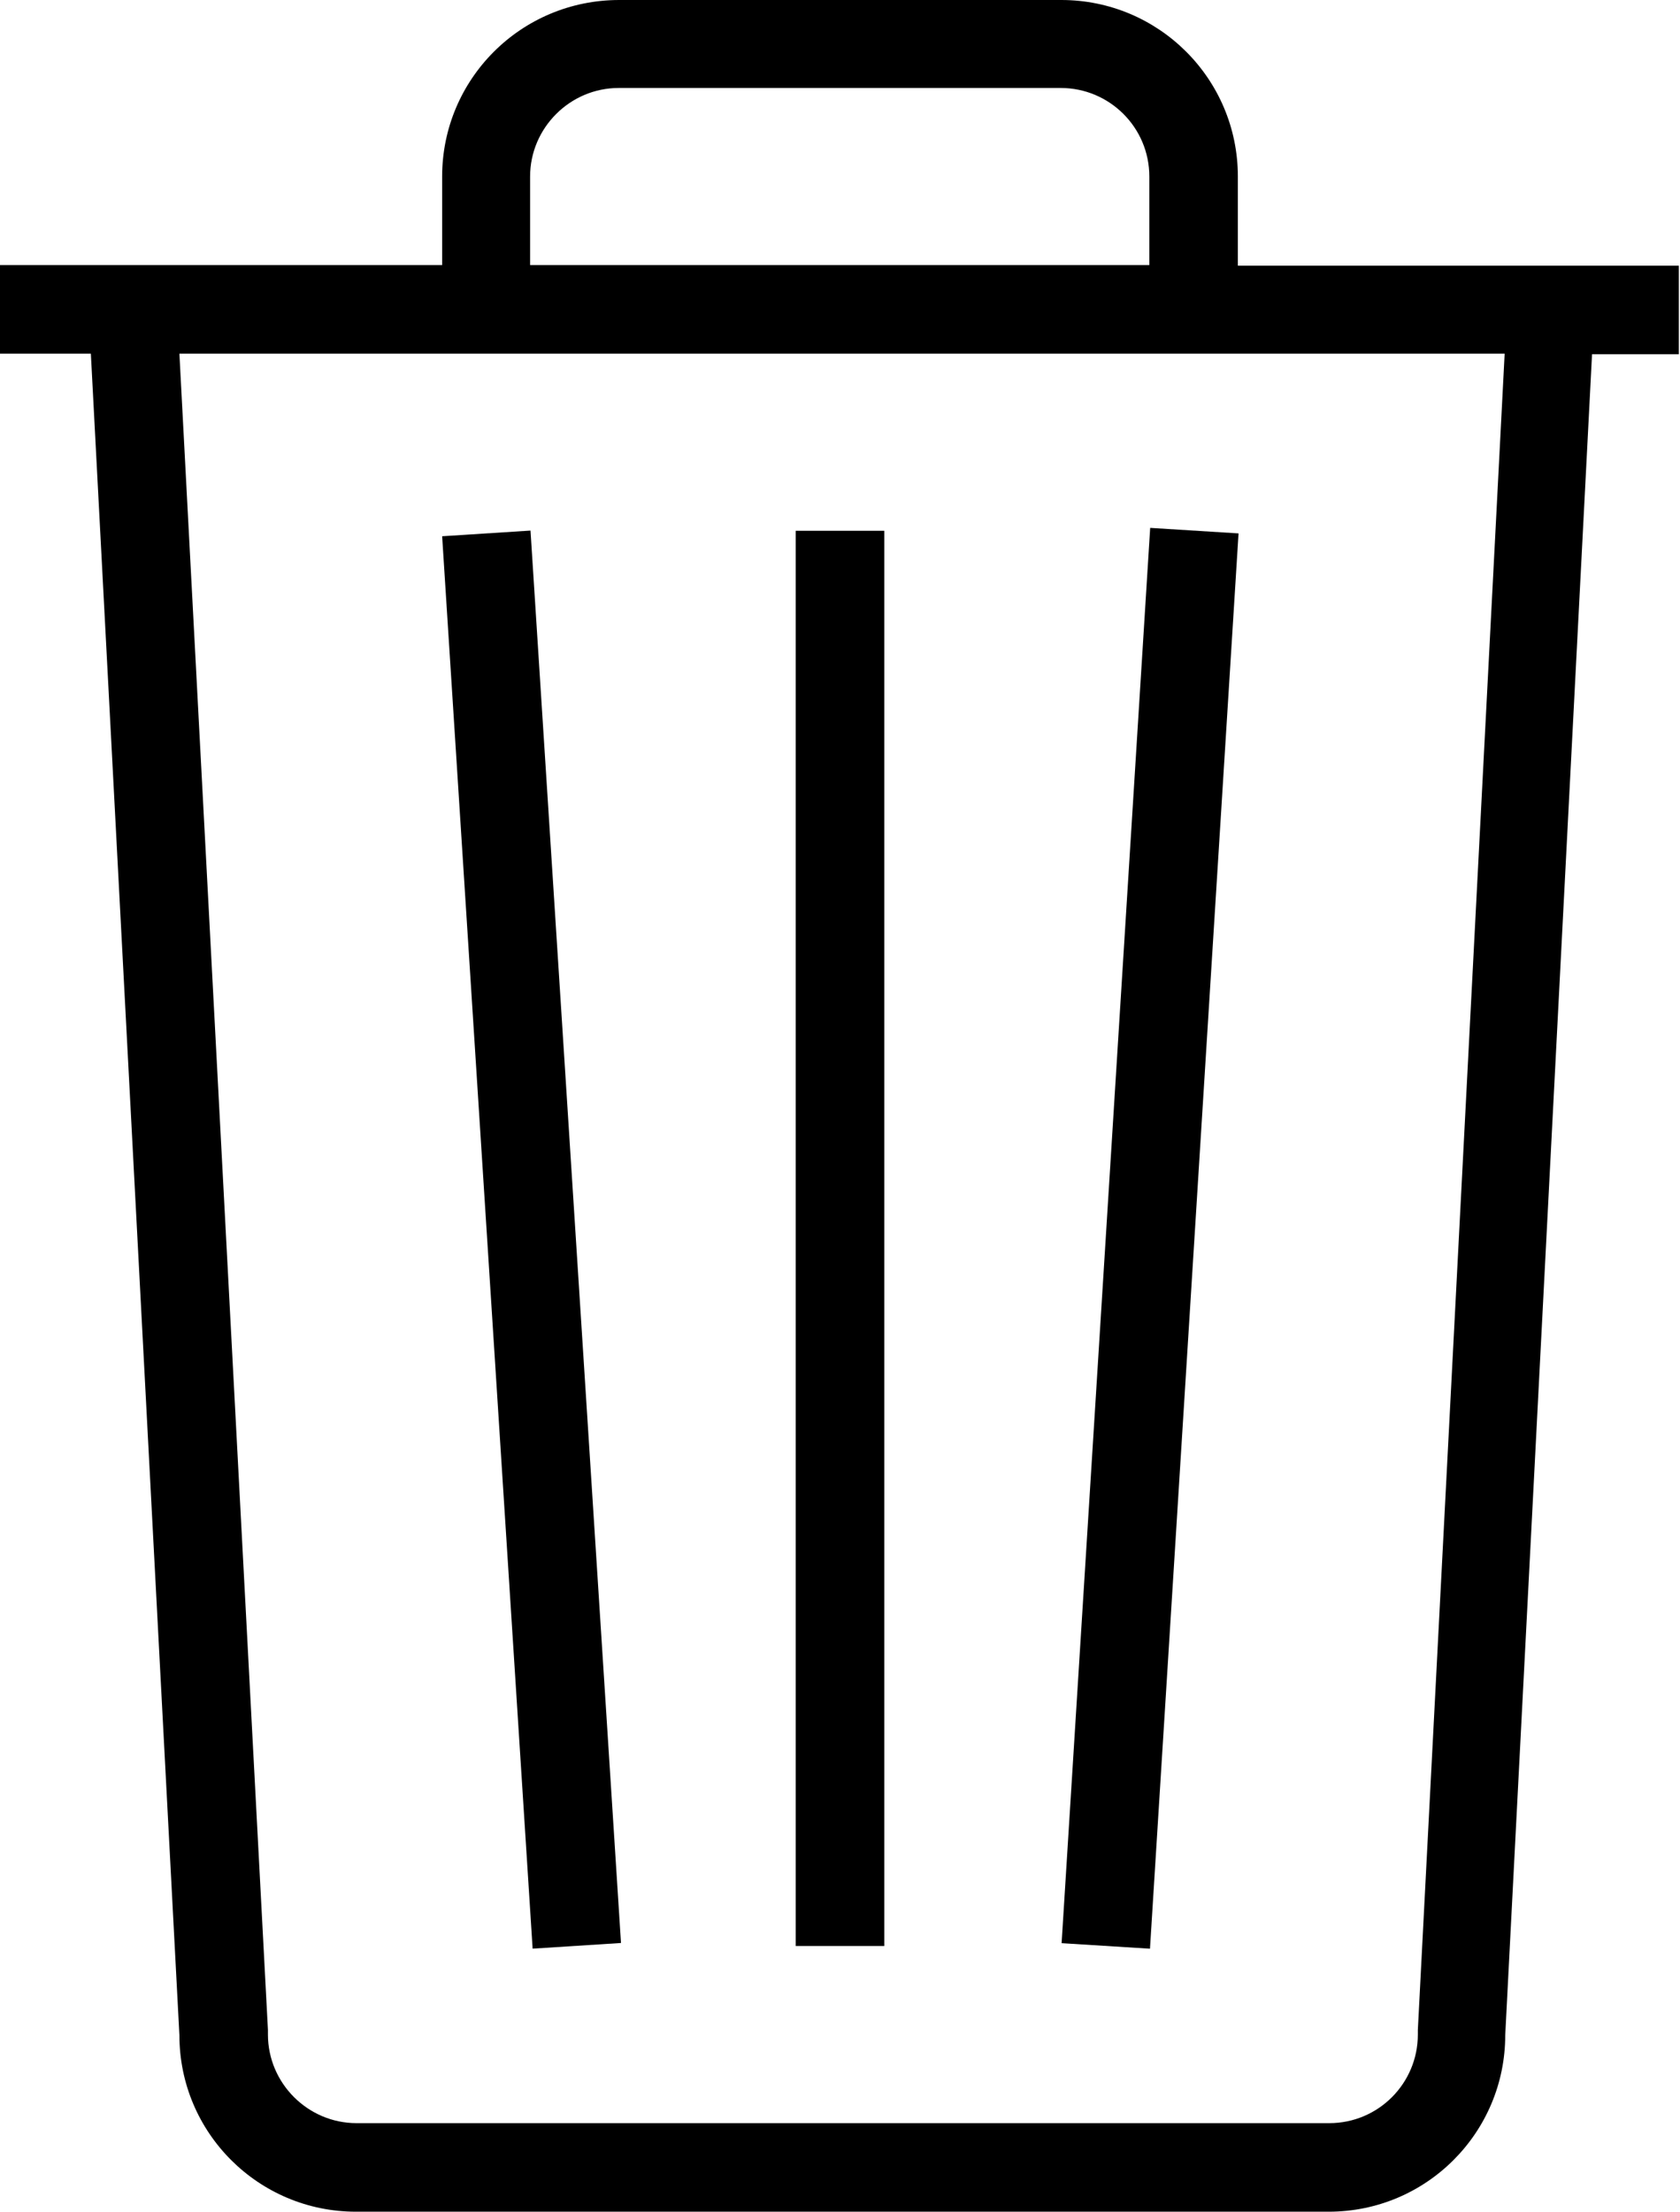 <?xml version="1.0" encoding="utf-8"?>
<!-- Generator: Adobe Illustrator 19.2.0, SVG Export Plug-In . SVG Version: 6.00 Build 0)  -->
<svg version="1.1" id="Capa_1" xmlns="http://www.w3.org/2000/svg" xmlns:xlink="http://www.w3.org/1999/xlink" x="0px" y="0px"
	 viewBox="0 0 290.3 382.1" style="enable-background:new 0 0 290.3 382.1;" xml:space="preserve">
<g>
	<path d="M290.3,45.9h-76.4V30.5c0-16.9-13.7-30.5-30.5-30.5H107C90,0,76.4,13.7,76.4,30.5v15.3H0v15.3h15.7L31,351.6
		c0,16.9,13.7,30.5,30.5,30.5h168.1c16.9,0,30.5-13.7,30.5-30.5l15-290.4h15V45.9H290.3z M91.6,30.5c0-8.4,6.9-15.3,15.3-15.3h76.4
		c8.4,0,15.3,6.8,15.3,15.3v15.3h-107C91.6,45.8,91.6,30.5,91.6,30.5z M245,350.7v0.4v0.4c0,8.4-6.8,15.3-15.3,15.3H61.6
		c-8.4,0-15.3-6.9-15.3-15.3v-0.4v-0.4L31,61.1h229L245,350.7z"/>
	<rect x="137.5" y="91.7" width="15.3" height="244.5"/>
	
		<rect x="84.2" y="91.9" transform="matrix(0.998 -6.395130e-002 6.395130e-002 0.998 -13.508 6.312)" width="15.3" height="244.5"/>
	
		<rect x="76.2" y="206.3" transform="matrix(6.247030e-002 -0.998 0.998 6.247030e-002 -27.204 398.868)" width="245" height="15.3"/>
</g>
</svg>
